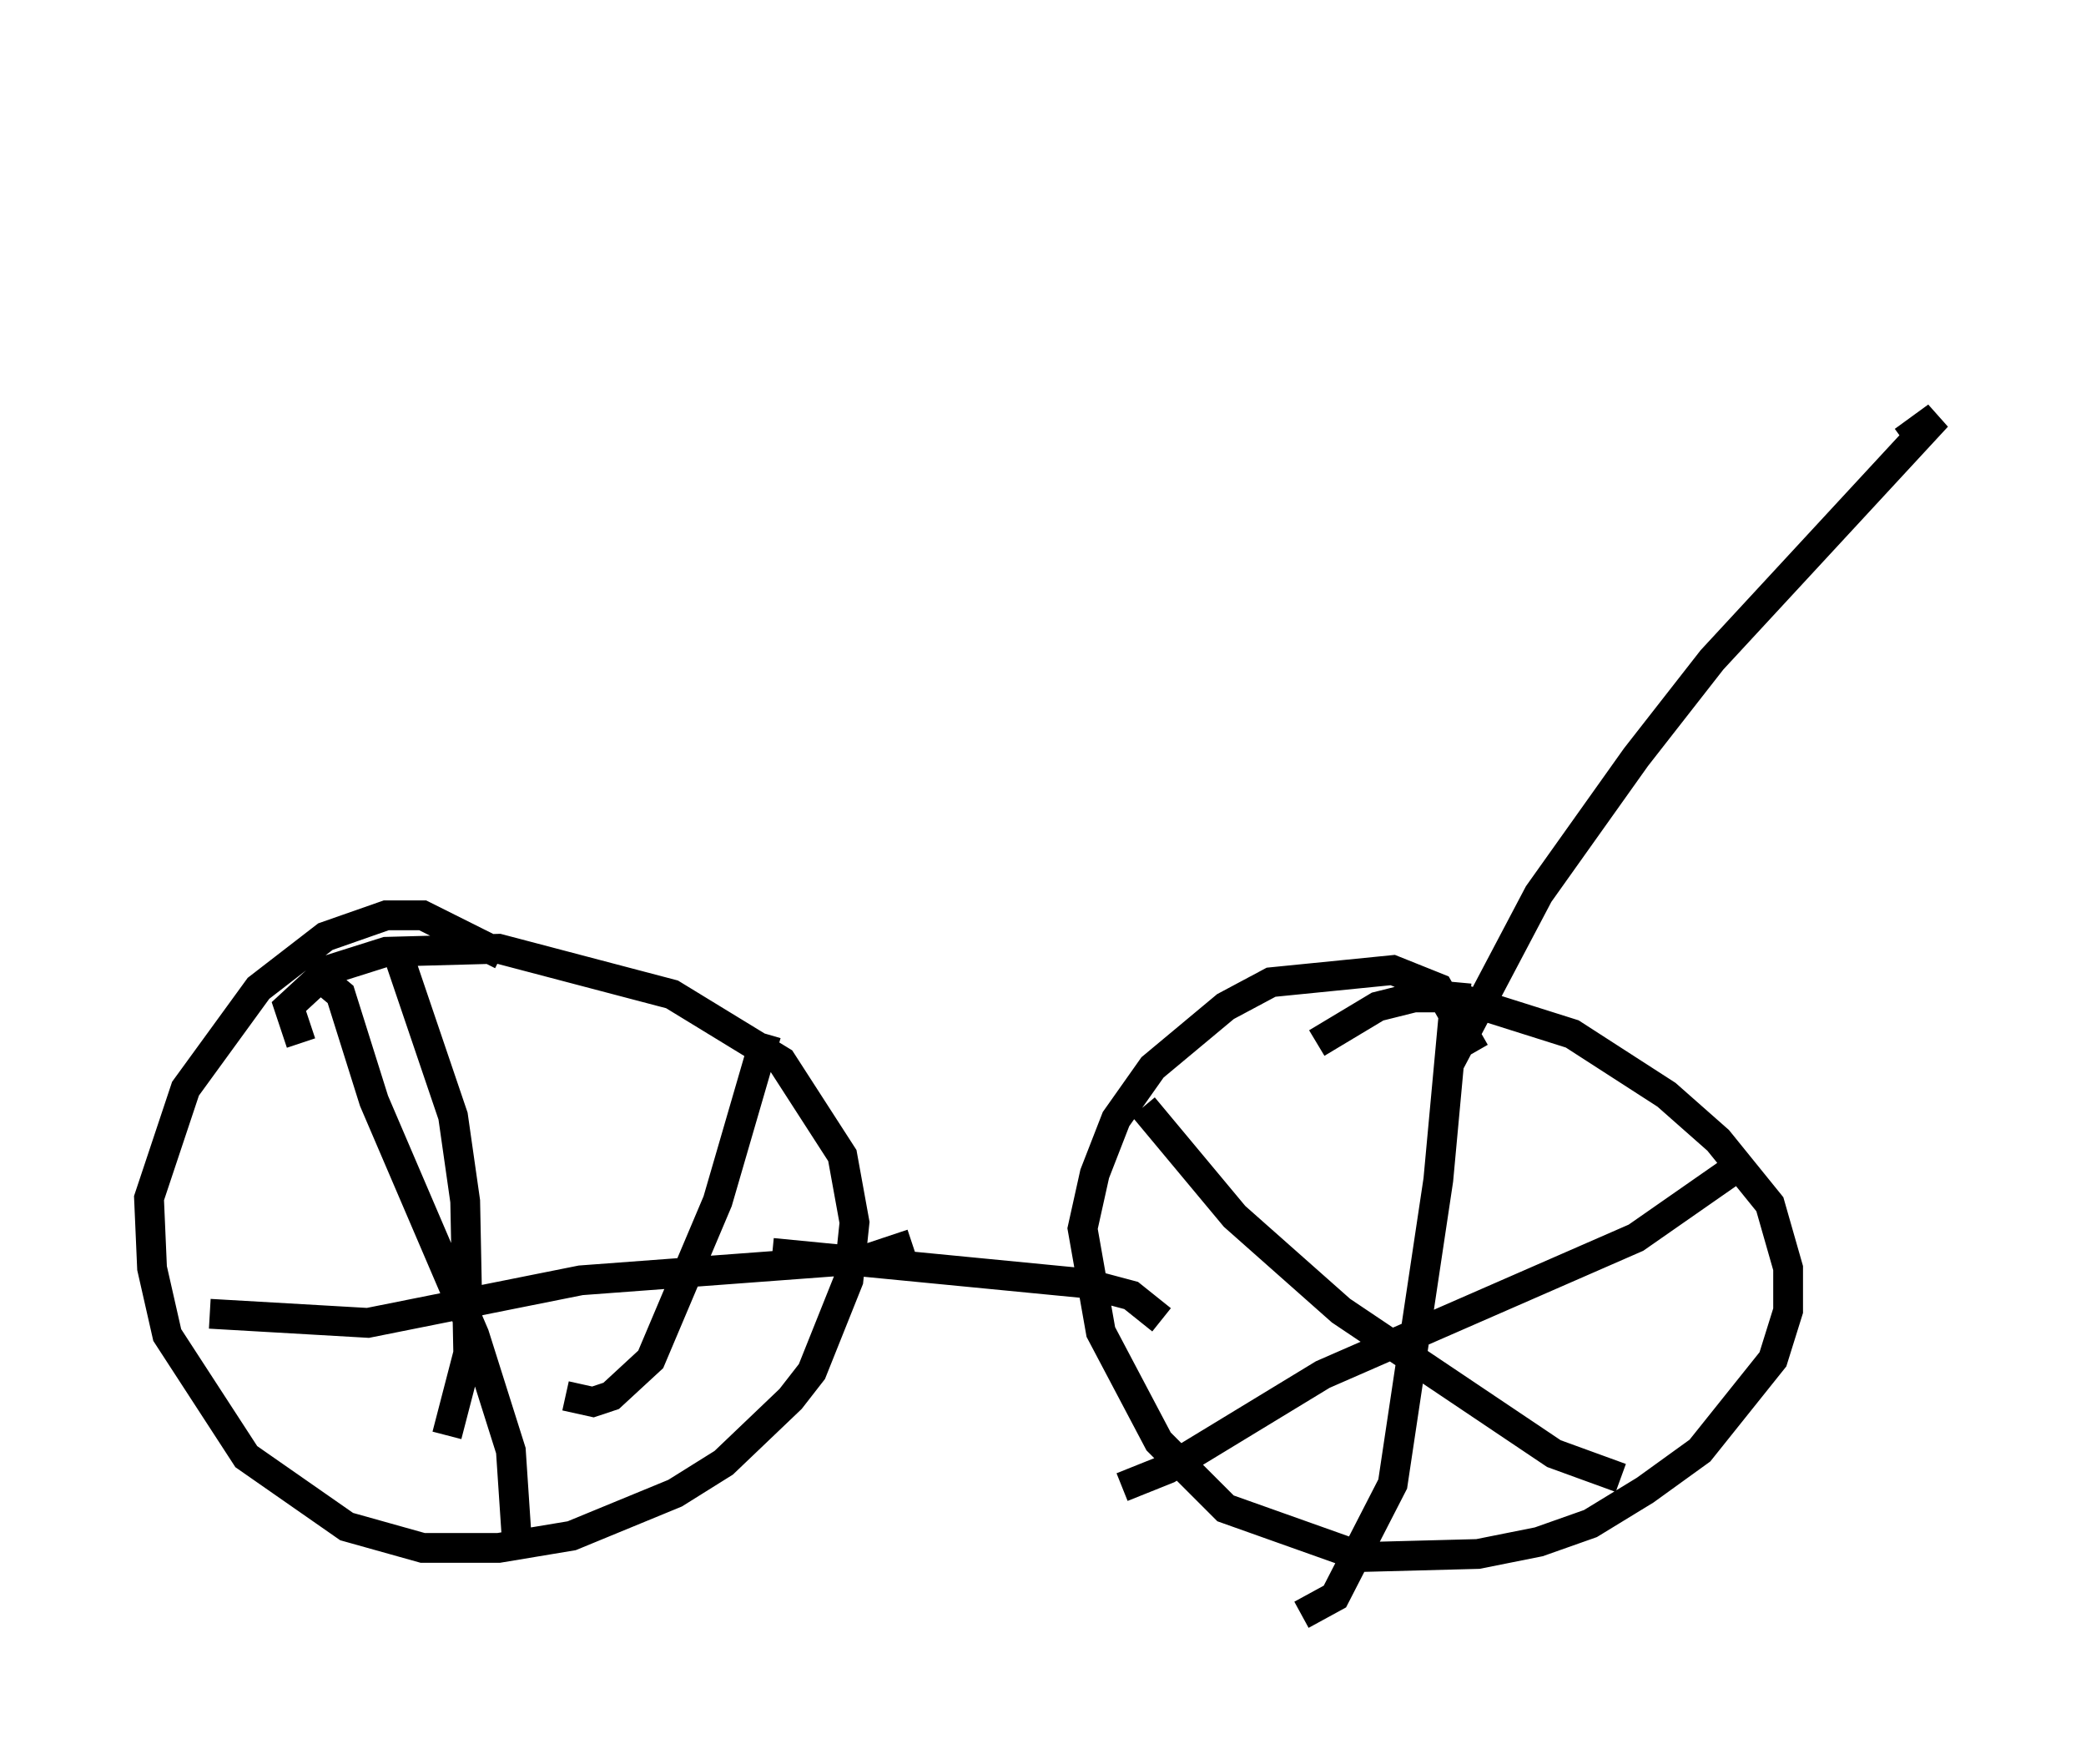 <?xml version="1.0" encoding="utf-8" ?>
<svg baseProfile="full" height="59.205" version="1.1" width="70.026" xmlns="http://www.w3.org/2000/svg" xmlns:ev="http://www.w3.org/2001/xml-events" xmlns:xlink="http://www.w3.org/1999/xlink"><defs /><rect fill="white" height="59.205" width="70.026" x="0" y="0" /><path d="M10.615, 35.319 m-0.51, -0.306 l-0.408, -1.225 1.327, -1.225 l1.94, -0.613 3.777, -0.102 l5.819, 1.531 3.675, 2.246 l2.042, 3.165 0.408, 2.246 l-0.204, 1.94 -1.225, 3.063 l-0.715, 0.919 -2.246, 2.144 l-1.633, 1.021 -3.471, 1.429 l-2.45, 0.408 -2.552, 0.0 l-2.552, -0.715 -3.369, -2.348 l-2.654, -4.083 -0.51, -2.246 l-0.102, -2.348 1.225, -3.675 l2.45, -3.369 2.246, -1.735 l2.042, -0.715 1.225, 0.0 l2.654, 1.327 m27.359, 2.96 l2.042, -1.225 1.225, -0.306 l1.429, 0.0 3.879, 1.225 l3.165, 2.042 1.735, 1.531 l1.735, 2.144 0.613, 2.144 l0.0, 1.429 -0.51, 1.633 l-2.45, 3.063 -1.838, 1.327 l-1.838, 1.123 -1.735, 0.613 l-2.042, 0.408 -3.879, 0.102 l-4.594, -1.633 -2.246, -2.246 l-1.94, -3.675 -0.613, -3.471 l0.408, -1.838 0.715, -1.838 l1.225, -1.735 2.45, -2.042 l1.531, -0.817 4.083, -0.408 l1.531, 0.613 1.225, 2.144 m-0.613, -2.348 l-0.613, 6.635 -1.531, 10.208 l-1.94, 3.777 -1.123, 0.613 m-5.308, -17.048 l3.063, 3.675 3.573, 3.165 l7.146, 4.798 2.246, 0.817 m3.879, -10.413 l-3.369, 2.348 -10.515, 4.594 l-5.206, 3.165 -1.531, 0.613 m-26.848, -17.048 l0.613, 0.51 1.123, 3.573 l3.369, 7.861 1.225, 3.879 l0.204, 3.063 m-10.311, -7.656 l5.308, 0.306 7.146, -1.429 l9.596, -0.715 1.531, -0.51 m-4.9, -7.044 l-1.633, 5.615 -2.246, 5.308 l-1.327, 1.225 -0.613, 0.204 l-0.919, -0.204 m-5.717, -15.109 l1.94, 5.717 0.408, 2.858 l0.102, 5.104 -0.715, 2.756 m10.923, -6.125 l10.515, 1.021 1.531, 0.408 l1.021, 0.817 m9.698, -8.677 l2.96, -5.615 3.267, -4.594 l2.552, -3.267 7.554, -8.167 l-1.123, 0.817 m-9.596, -9.8 " fill="none" stroke="black" stroke-width="1" /></svg>